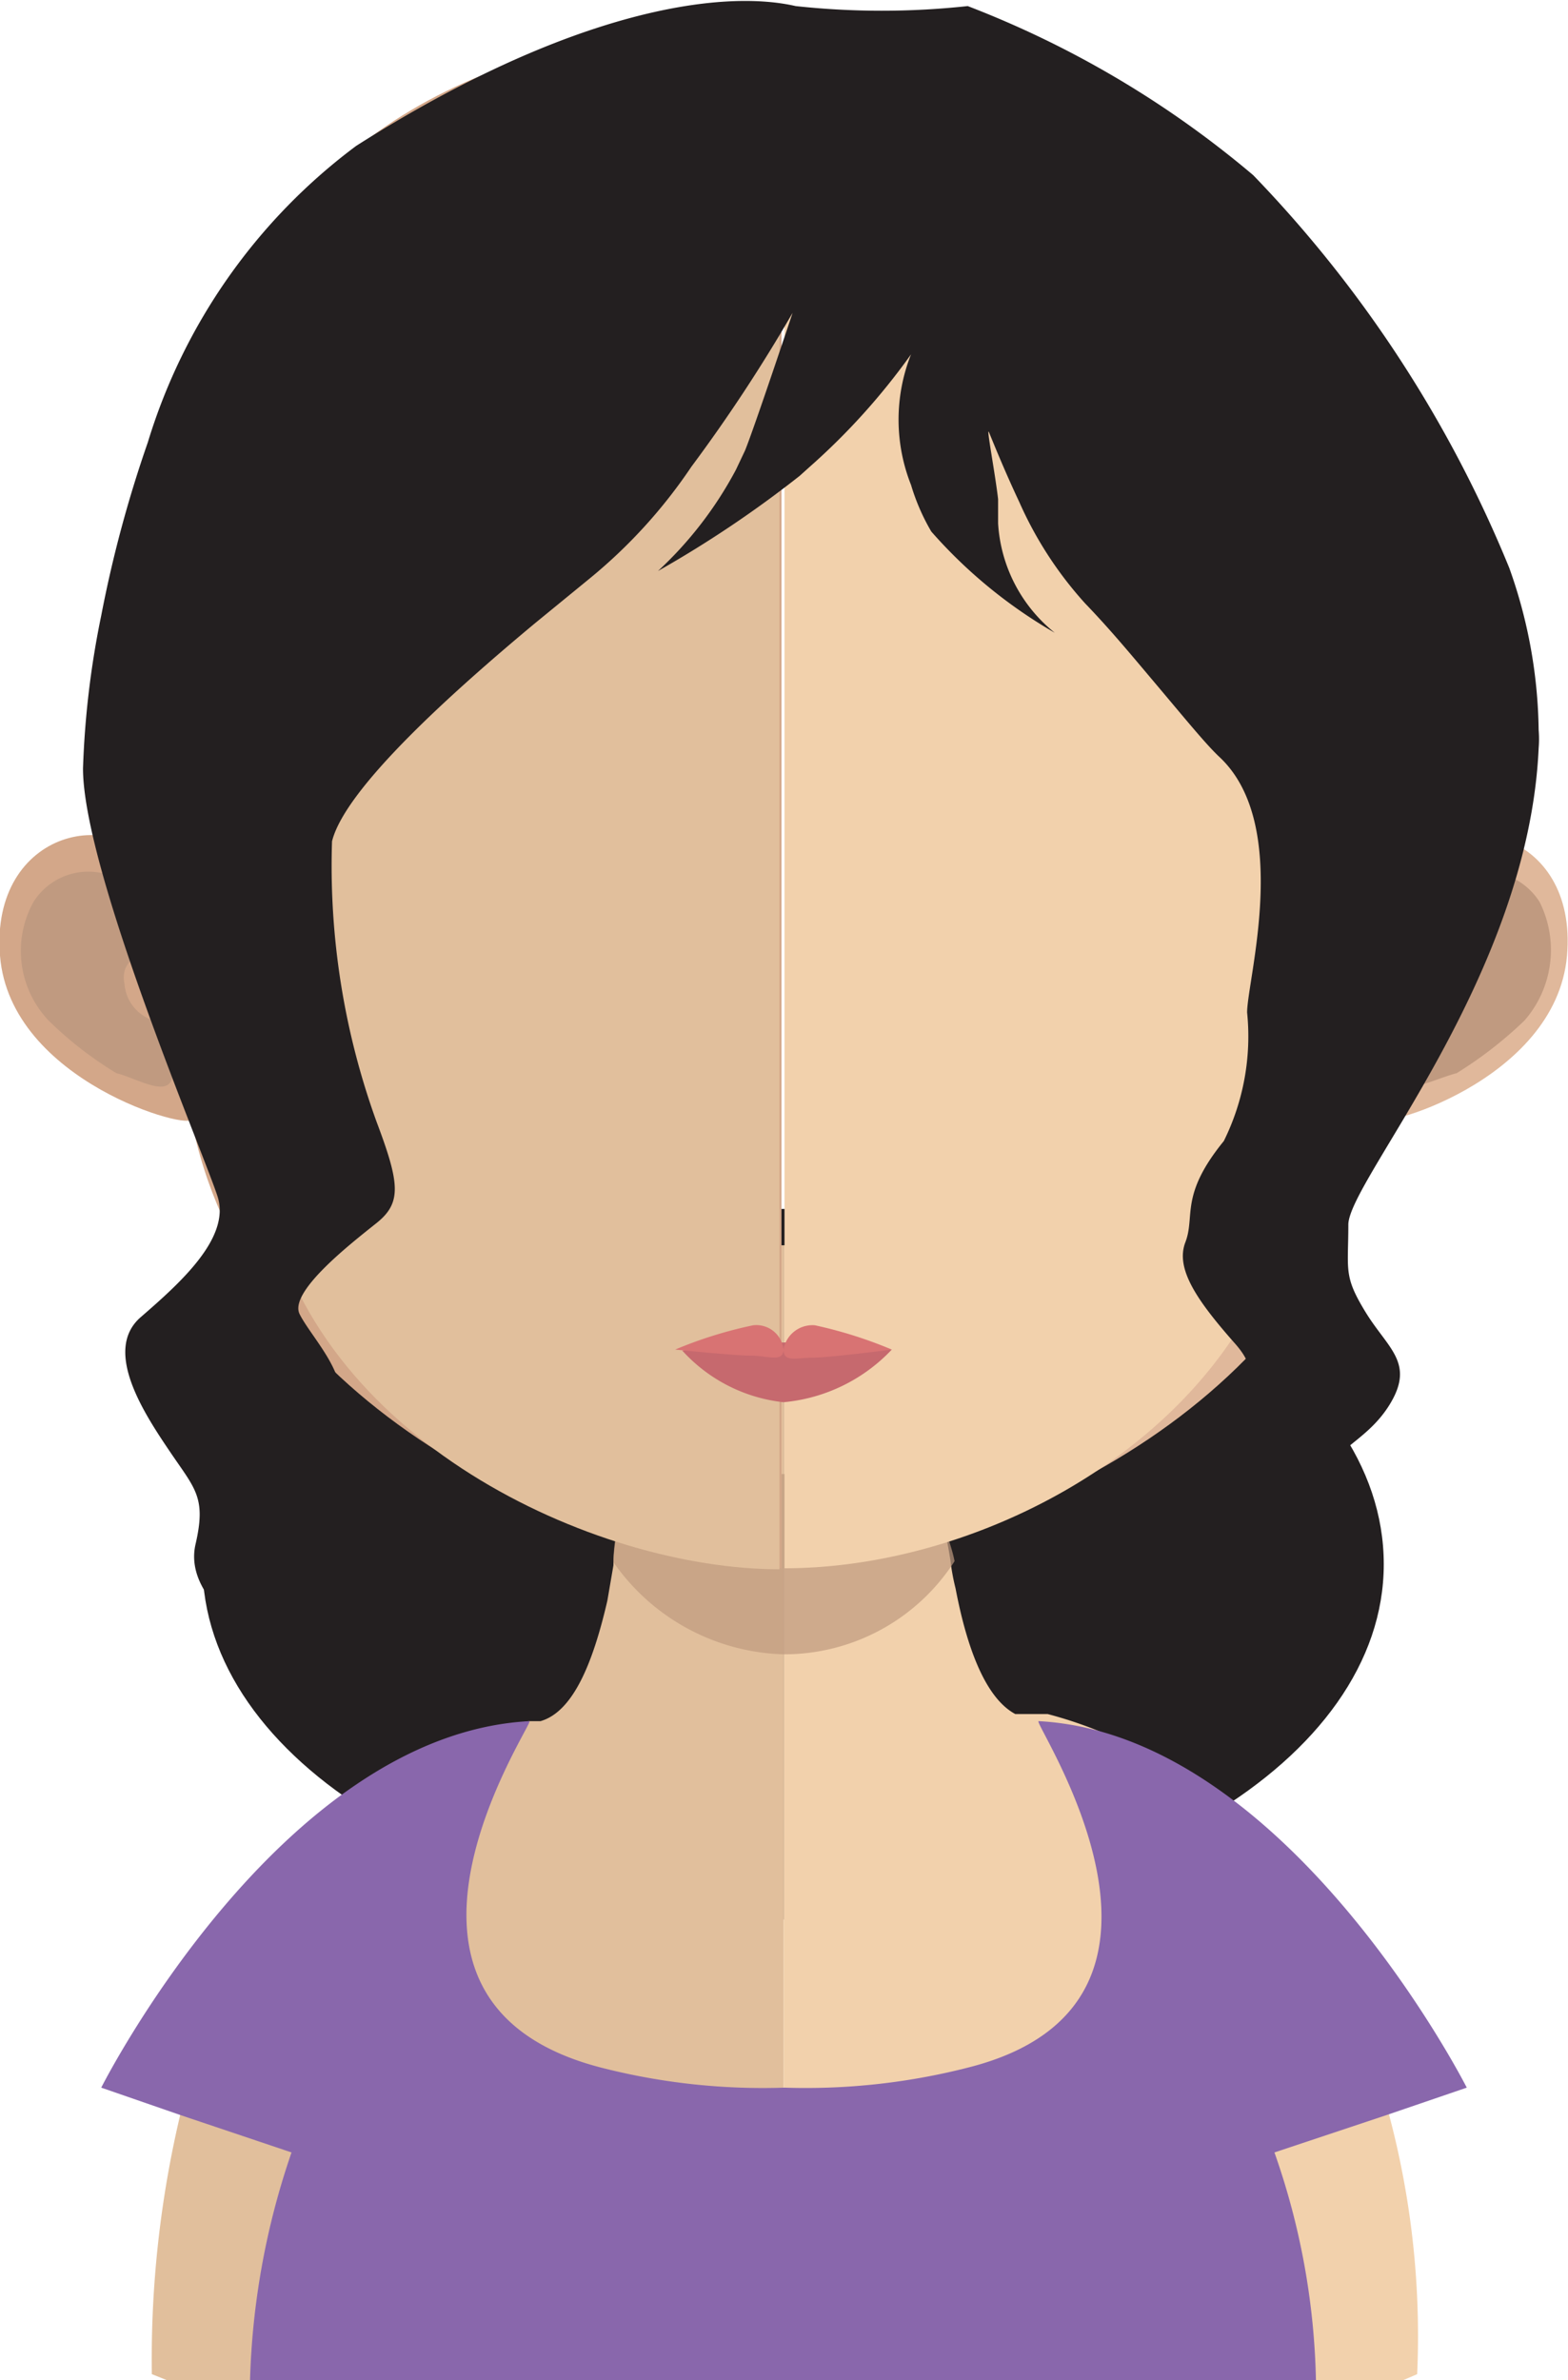 <svg xmlns="http://www.w3.org/2000/svg" viewBox="0 0 15.49 23.51"><defs><style>.cls-1{fill:#231f20;}.cls-2{fill:#e1bf9c;}.cls-3{fill:#f2d1ac;}.cls-4,.cls-6{fill:#c09a80;}.cls-4{opacity:0.7;}.cls-5{fill:#d3a789;}.cls-7{fill:#e0b89b;}.cls-8{fill:#c6696e;}.cls-9{fill:#d87373;}.cls-10{fill:#8967ac;}</style></defs><g id="Layer_2" data-name="Layer 2"><g id="avatars"><g id="row-01"><g id="avatar-01-08"><path class="cls-1" d="M13.67,15.45c0,1.94-2.62,3.51-5.86,3.51S2,17.39,2,15.45s2.63-3.51,5.86-3.51S13.67,13.51,13.67,15.45Z"/><path class="cls-2" d="M7.74,12.3V23.51H1.65l-.15-.06a10.48,10.48,0,0,1,.28-2.56C2.64,17.3,5.23,17,5.23,17h.11c.31-.09.51-.54.66-1.19l.06-.35c0-.21.06-.43.08-.65s0-.28,0-.42c.06-.69.08-1.44.08-2.15C6.26,12.21,7.07,12.3,7.74,12.3Z"/><path class="cls-3" d="M14,23.45l-.14.06H7.74V12.3h0c.66,0,1.48-.09,1.48-.09,0,.71,0,1.45.08,2.14l0,.4c0,.24.06.46.09.67h0a2.16,2.16,0,0,0,.05.27c.12.63.31,1.09.59,1.24l.06,0,.14,0,.12,0A4.17,4.17,0,0,1,13,19.06,8.49,8.49,0,0,1,14,23.45Z"/><path class="cls-4" d="M9.43,15.42h0a2,2,0,0,1-1.69.92h0a2.12,2.12,0,0,1-1.68-.91c0-.21.06-.43.08-.65s0-.28,0-.42a6.75,6.75,0,0,0,1.54.2h0a6.39,6.39,0,0,0,1.56-.21c0,.13,0,.27,0,.4S9.39,15.21,9.43,15.42Z"/><path class="cls-5" d="M7.73.24c-6.35,0-6.39,5.11-6.1,8.44C1.19,7.9-.1,8.19,0,9.44s1.92,1.74,1.89,1.61c.52,2.72,3.52,4.23,5.83,4.44h0V.24Z"/><path class="cls-6" d="M.33,8.91a.64.64,0,0,1,.93-.17.51.51,0,0,1,.15.56c0,.16-.23.17-.18.42a.41.41,0,0,0,.26.35c.07.07.17.11.21.23a.54.54,0,0,1,0,.35c-.05.19-.35,0-.55-.05a3.66,3.66,0,0,1-.67-.52A1,1,0,0,1,.33,8.91Z"/><path class="cls-7" d="M7.76.24c6.35,0,6.39,5.11,6.11,8.44.43-.78,1.72-.49,1.61.76s-1.92,1.74-1.89,1.61c-.52,2.72-3.51,4.23-5.83,4.44h0V.24Z"/><path class="cls-6" d="M15.21,8.91a.64.64,0,0,0-.93-.17.49.49,0,0,0-.15.56c0,.16.22.17.18.42a.43.43,0,0,1-.26.35c-.07.07-.17.11-.22.23a.71.71,0,0,0,0,.35c0,.19.36,0,.56-.05a4,4,0,0,0,.67-.52A1.06,1.06,0,0,0,15.21,8.91Z"/><path class="cls-2" d="M7.7,1.69c-2.12,0-3.68.59-4.62,1.74C1.77,5.05,1.82,7.52,2.31,9.29c.14.54.22,2,.32,2.54.46,2.39,3.24,3.67,5.07,3.67h0V1.69Z"/><path class="cls-3" d="M12.3,3.44A5.59,5.59,0,0,0,7.75,1.69v13.8c2.08,0,4.58-1.41,5-3.66.1-.54.18-2,.33-2.54C13.57,7.52,13.62,5.06,12.3,3.44Z"/><path class="cls-8" d="M8.81,13.33a1.68,1.68,0,0,1-1.07.52,1.58,1.58,0,0,1-1-.51,6.59,6.59,0,0,1,1-.08A8.27,8.27,0,0,1,8.81,13.33Z"/><path class="cls-9" d="M8.05,13.09a.29.29,0,0,0-.31.24.27.27,0,0,0-.3-.24,4.2,4.2,0,0,0-.77.24s.59.06.75.06.32.07.32-.06c0,.13.13.08.29.08s.78-.08.78-.08A4.31,4.31,0,0,0,8.05,13.09Z"/><path class="cls-10" d="M14.49,20.62S12.72,17.13,10.26,17c-.07,0,1.83,2.78-.69,3.42a6.47,6.47,0,0,1-1.82.2h0a6.43,6.43,0,0,1-1.82-.2C3.4,19.76,5.29,17,5.23,17,2.76,17.13,1,20.62,1,20.62l.78.27,1.1.37a7.54,7.54,0,0,0-.41,2.25H13a7.19,7.19,0,0,0-.41-2.25l1.11-.37Z"/><path class="cls-1" d="M13.32,12.09c0,.46-.05.51.17.87s.49.5.24.91-.66.46-.63.82.47.54.39,1-.77.9-.91,1c.11-.08.57-.43.5-.88s-.13-.54-.67-.83-.63-.41-.48-.83.65-.45.27-.88-.59-.74-.49-1-.06-.46.38-1A2.33,2.33,0,0,0,12.32,10c0-.32.44-1.85-.27-2.52-.13-.12-.35-.39-.62-.71s-.46-.55-.71-.81a3.74,3.74,0,0,1-.65-1c-.16-.34-.27-.62-.3-.69s.06.4.09.66q0,.15,0,.24a1.5,1.5,0,0,0,.56,1.08,4.83,4.83,0,0,1-1.22-1A2.08,2.08,0,0,1,9,4.79a1.75,1.75,0,0,1,0-1.29A6.57,6.57,0,0,1,8,4.61l-.1.09a11.08,11.08,0,0,1-1.4.94,3.78,3.78,0,0,0,.77-1l.09-.19c.09-.22.47-1.36.47-1.36a15.68,15.68,0,0,1-1,1.52,5.09,5.09,0,0,1-1,1.1l-.55.45c-.78.65-1.87,1.62-2,2.15a7.42,7.42,0,0,0,.44,2.77c.23.61.25.8,0,1s-.87.68-.76.9.47.58.39.88-.89,1-1,1.38c-.18.69.89,1.29,1,1.35-.13,0-1.58-.59-1.42-1.33.11-.47,0-.55-.25-.92s-.67-1-.29-1.33.89-.78.76-1.19S.82,8.6.82,7.59A8.89,8.89,0,0,1,1,6.08a12.22,12.22,0,0,1,.46-1.71A5.73,5.73,0,0,1,3.52,1.44C5.63.1,7.12-.11,7.86.06a7.88,7.88,0,0,0,1.7,0,9.82,9.82,0,0,1,2.82,1.67,12.24,12.24,0,0,1,2.53,3.88,4.91,4.91,0,0,1,.29,1.6,1.09,1.09,0,0,1,0,.18C15.1,9.64,13.34,11.64,13.32,12.09Z"/></g></g></g></g></svg>